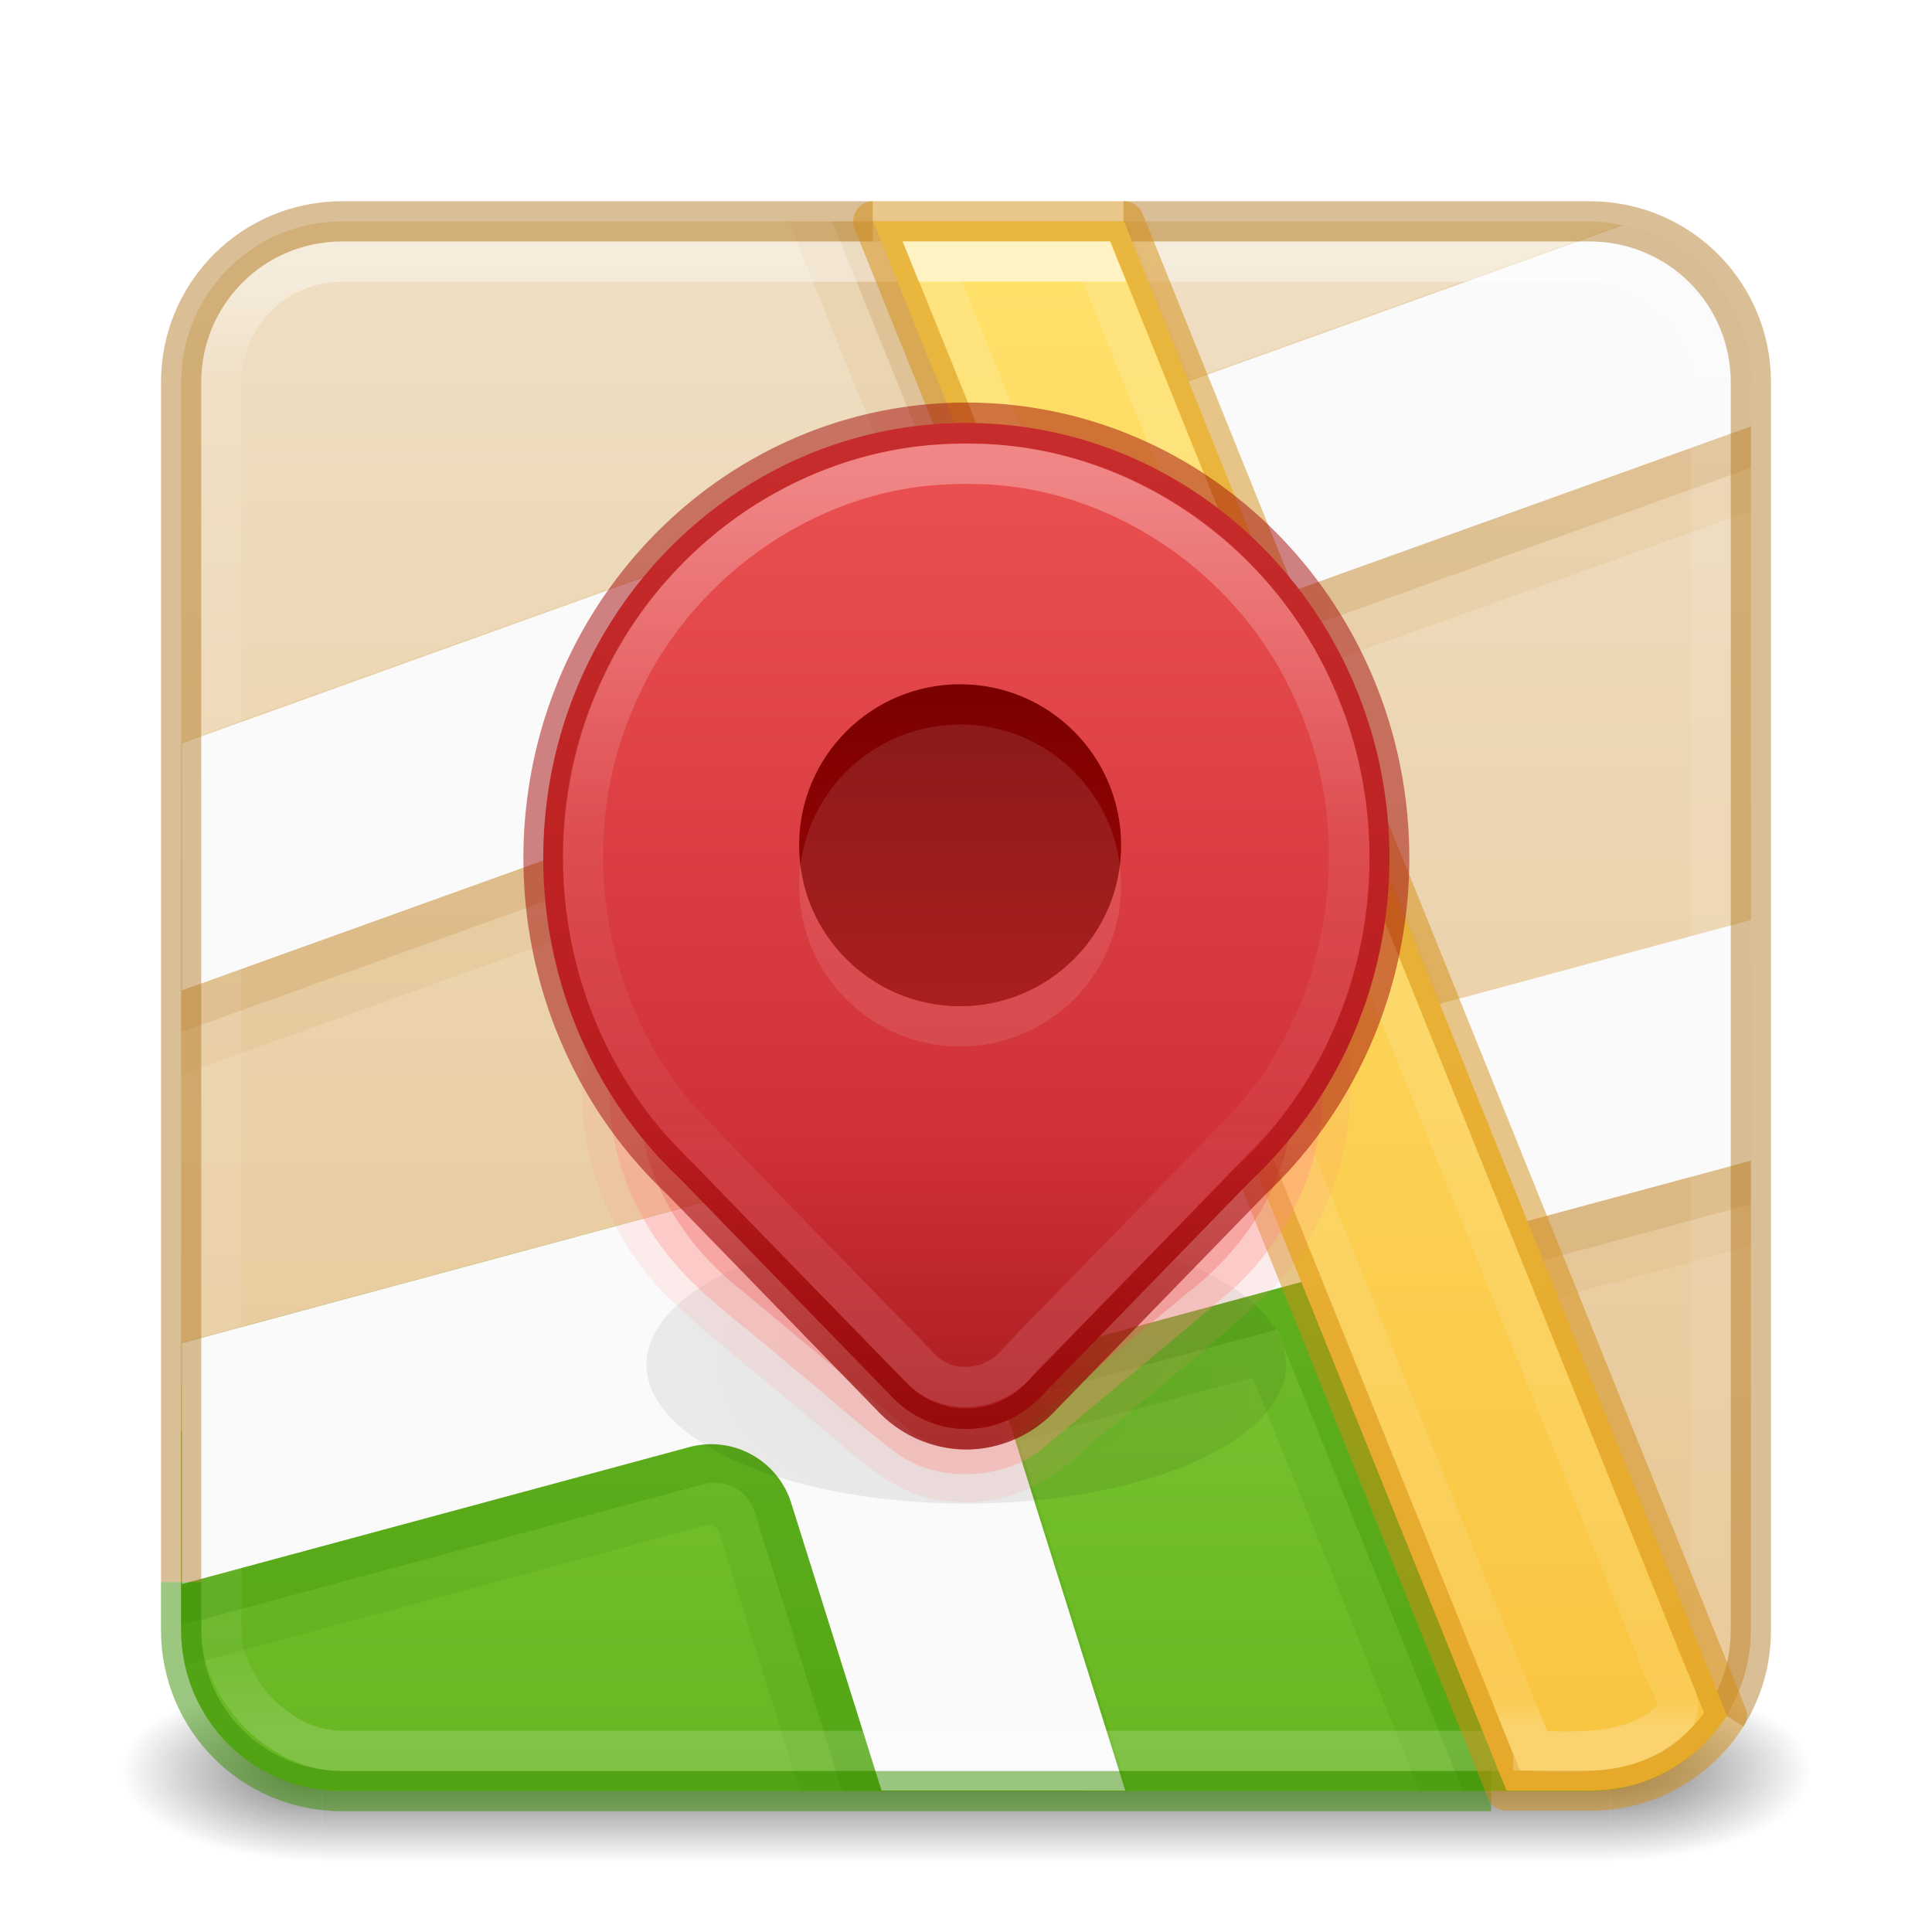 <?xml version="1.0" encoding="UTF-8"?>
<svg width="48" height="48" version="1.1" xml:space="preserve" xmlns="http://www.w3.org/2000/svg" xmlns:cc="http://creativecommons.org/ns#" xmlns:dc="http://purl.org/dc/elements/1.1/" xmlns:rdf="http://www.w3.org/1999/02/22-rdf-syntax-ns#" xmlns:xlink="http://www.w3.org/1999/xlink"><defs><linearGradient id="linearGradient3688-166-749"><stop stop-color="#181818" offset="0"/><stop stop-color="#181818" stop-opacity="0" offset="1"/></linearGradient><radialGradient id="radialGradient3013-6" cx="4.993" cy="43.5" r="2.5" gradientTransform="matrix(2.004 0 0 .9 29.988 4.85)" gradientUnits="userSpaceOnUse" xlink:href="#linearGradient3688-166-749"/><radialGradient id="radialGradient3015-1" cx="4.993" cy="43.5" r="2.5" gradientTransform="matrix(2.004 0 0 .9 -18.012 -83.15)" gradientUnits="userSpaceOnUse" xlink:href="#linearGradient3688-166-749"/><linearGradient id="linearGradient3058-5" x1="39" x2="39" y1="6" y2="41.945" gradientTransform="translate(4e-6 1)" gradientUnits="userSpaceOnUse"><stop stop-color="#fff" offset="0"/><stop stop-color="#fff" stop-opacity=".235" offset=".068"/><stop stop-color="#fff" stop-opacity=".157" offset=".947"/><stop stop-color="#fff" stop-opacity=".392" offset="1"/></linearGradient><linearGradient id="linearGradient1191" x1="25.058" x2="25.058" y1="47.028" y2="39.999" gradientTransform="matrix(1.143 0 0 .643 -3.429 16.036)" gradientUnits="userSpaceOnUse"><stop stop-color="#181818" stop-opacity="0" offset="0"/><stop stop-color="#181818" offset=".5"/><stop stop-color="#181818" stop-opacity="0" offset="1"/></linearGradient><linearGradient id="linearGradient930-9-2" x1="16.768" x2="16.768" y1="2.768" y2="29.514" gradientTransform="matrix(1.444 0 0 1.444 .889 1.889)" gradientUnits="userSpaceOnUse"><stop stop-color="#efdfc4" offset="0"/><stop stop-color="#e7c591" offset="1"/></linearGradient><radialGradient id="radialGradient-9-0-5-6" cx="9.692" cy="41.272" r="29.069" gradientTransform="matrix(1.29 0 0 .775 57.5 70.867)" gradientUnits="userSpaceOnUse"><stop offset="0"/><stop stop-opacity="0" offset="1"/></radialGradient><filter id="filter-10-6-6-8" x="-.209" y="-.48" width="1.417" height="1.96"><feGaussianBlur in="SourceGraphic" stdDeviation="2"/></filter><linearGradient id="linearGradient4" x1="-18.583" x2="-18.583" y1="-52.039" y2="-13.937" gradientTransform="translate(38,58)" gradientUnits="userSpaceOnUse"><stop stop-color="#9bdb4d" offset="0"/><stop stop-color="#68b723" offset="1"/></linearGradient><linearGradient id="linearGradient6" x1="-20.901" x2="-20.901" y1="12.381" y2="34.212" gradientTransform="matrix(.99 0 0 .992 44.5 -.198)" gradientUnits="userSpaceOnUse"><stop stop-color="#fff" offset="0"/><stop stop-color="#fff" stop-opacity=".235" offset=".407"/><stop stop-color="#fff" stop-opacity=".157" offset=".727"/><stop stop-color="#fff" stop-opacity=".392" offset="1"/></linearGradient><linearGradient id="linearGradient13" x1="26" x2="38" y1="26" y2="26" gradientTransform="matrix(.667 0 0 .667 -42.333 6.521)" gradientUnits="userSpaceOnUse"><stop stop-color="#a10705" offset="0"/><stop stop-color="#7a0000" offset="1"/></linearGradient><linearGradient id="linearGradient1" x1="80.87" x2="80.87" y1="16.964" y2="69.711" gradientTransform="matrix(.969 0 0 .974 -49.976 -5.346)" gradientUnits="userSpaceOnUse"><stop stop-color="#ed5353" offset="0"/><stop stop-color="#cf3137" offset=".531"/><stop stop-color="#7a0000" offset="1"/></linearGradient><linearGradient id="linearGradient2" x1="84.344" x2="84.344" y1="44.901" y2="69.672" gradientTransform="matrix(.969 0 0 .974 -49.976 -5.346)" gradientUnits="userSpaceOnUse"><stop stop-color="#a10705" stop-opacity=".5" offset="0"/><stop stop-color="#7a0000" offset="1"/></linearGradient><linearGradient id="linearGradient5" x1="-70.617" x2="-70.617" y1="8.587" y2="36.121" gradientTransform="translate(49.448 -6.228)" gradientUnits="userSpaceOnUse"><stop stop-color="#ffe16b" offset="0"/><stop stop-color="#f9c440" offset="1"/></linearGradient><linearGradient id="linearGradient8" x1="39" x2="39" y1="6" y2="41.945" gradientTransform="translate(4e-6 1)" gradientUnits="userSpaceOnUse"><stop stop-color="#fff" offset="0"/><stop stop-color="#fff" stop-opacity=".235" offset="1e-4"/><stop stop-color="#fff" stop-opacity=".157" offset=".979"/><stop stop-color="#fff" stop-opacity=".392" offset="1"/></linearGradient></defs><g><rect x="40" y="41.75" width="5" height="4.5" fill="url(#radialGradient3013-6)" opacity=".6"/><rect transform="scale(-1)" x="-8" y="-46.25" width="5" height="4.5" fill="url(#radialGradient3015-1)" opacity=".6"/><rect x="8" y="41.75" width="32" height="4.5" fill="url(#linearGradient1191)" opacity=".6"/><rect x="4.5" y="5.5" width="39" height="39" rx="4" ry="4" color="#000000" fill="url(#linearGradient930-9-2)" stop-color="#000000" style="font-variation-settings:normal"/><path d="m19.609 5.5c0.842 2.2 1.776 4.367 2.637 6.561-5.912 2.134-11.834 4.245-17.746 6.379v8.264l20.658-7.424c1.223 2.966 2.364 5.983 3.639 8.916 0.696 0.831 1.849 1.046 2.754 1.596 1.848 0.88 3.669 1.854 5.533 2.676 1.035 0.16 2.007-0.419 3.014-0.596 1.133-0.311 2.267-0.616 3.402-0.92v-8.051l-7.658 2.066-3.357-8.322c3.667-1.333 7.351-2.623 11.016-3.961v-3.184c0-1.947-1.377-3.561-3.215-3.924l-10.713 3.85c-0.543-1.301-1.056-2.615-1.578-3.926h-8.385z" fill="#cfa25e" opacity=".15" stop-color="#000000" stroke-linecap="round" stroke-linejoin="round" style="-inkscape-stroke:none;font-variation-settings:normal"/><path d="m20.678 5.5 2.885 7.15-19.062 6.852v6.139l21.227-7.629 3.93 9.736 7.768 3.811 6.076-1.641v-5.982l-8.254 2.227-4.078-10.107 12.332-4.434v-2.121c0-1.413-0.724-2.65-1.824-3.361l-12.672 4.555-2.096-5.193h-6.231z" fill="#b6802e" opacity=".2" stop-color="#000000" stroke-linecap="round" stroke-linejoin="round" style="-inkscape-stroke:none;font-variation-settings:normal"/><path d="m33.641 29.195-29.141 6.375v4.93c0 2.216 1.784 4 4 4h31c0.281 0 0.554-0.029 0.818-0.084l-6.678-15.221z" fill="url(#linearGradient4)" stop-color="#000000" style="-inkscape-stroke:none;font-variation-settings:normal"/><path d="m34.795 25.201c-0.15-0.006-0.305 0.027-0.465 0.121l-29.83 8.037v7.141c0 0.305 0.034 0.602 0.098 0.887l12.944-3.494c0.133-0.036 0.275 0.042 0.317 0.173 0.681 2.142 1.347 4.288 2.018 6.434h8.156l-2.734-8.699 5.83-1.574c1.387 3.422 2.763 6.848 4.143 10.273h4.229c1.439 0 2.696-0.753 3.4-1.887l-6.803-16.857c-0.436-0.167-0.852-0.538-1.303-0.555z" fill="#3a9104" opacity=".15" stop-color="#000000" stroke-linecap="round" stroke-linejoin="round" style="-inkscape-stroke:none;font-variation-settings:normal"/><path d="m35.17 26.131-30.67 8.264v5.982l12.984-3.503a1.042 1.042 28.727 0 1 1.265 0.694l2.179 6.933h6.059l-2.953-9.393 7.691-2.076 4.629 11.469h3.147c1.028 0 1.965-0.384 2.672-1.018z" fill="#3a9104" opacity=".3" stop-color="#000000" stroke-linecap="round" stroke-linejoin="round" style="-inkscape-stroke:none;font-variation-settings:normal"/></g><path d="m8.643 58.251 14.247 35.304" fill="#ffe16b" stop-color="#000000" stroke-linecap="round" stroke-linejoin="round"/><path transform="matrix(1.444 0 0 1.444 65.889 1.889)" d="m-17.685 2.562-24.815 8.92v4.25l27-9.706v-0.757c0-1.333-0.933-2.44-2.184-2.707-4.33e-4 -9.24e-5 -9.2e-4 9.22e-5 -0.001 0zm2.185 11.957-27 7.284v4.144l8.731-2.357a1.442 1.442 28.725 0 1 1.752 0.96l1.555 4.949h4.194l-2.299-7.312 13.066-3.526z" fill="#fafafa" stop-color="#000000" stroke-linecap="round" stroke-linejoin="round" stroke-width=".692"/><g fill="none"><path d="m21.682 5.5h-13.182c-2.216 0-4 1.784-4 4v29.808m38.393 3.319c0.385-0.615 0.607-1.345 0.607-2.127v-31c0-2.216-1.784-4-4-4h-11.588" color="#000000" opacity=".5" stop-color="#000000" stroke="#b6802e" stroke-linejoin="round" style="-inkscape-stroke:none;font-variation-settings:normal"/><rect x="5.5" y="6.5" width="37" height="37" rx="3" ry="3" opacity=".4" stroke="url(#linearGradient3058-5)" stroke-linecap="round" stroke-linejoin="round"/><path d="m4.5 39.308v1.192c0 2.216 1.784 4 4 4h28.547" stop-color="#000000" stroke="#3a9104" stroke-opacity=".5" style="-inkscape-stroke:none;font-variation-settings:normal"/></g><path transform="matrix(1.444 0 0 1.444 65.889 1.889)" d="m-30.605 2.5 10.896 27h1.44c0.993 0 1.86-0.516 2.349-1.297l-10.371-25.703h-4.313z" fill="url(#linearGradient5)" stop-color="#000000" stroke="#d48e15" stroke-linecap="round" stroke-linejoin="round" stroke-opacity=".5" stroke-width=".692" style="-inkscape-stroke:none;font-variation-settings:normal"/><path d="m38.096 43.5c1.224 0.037 2.652 0.113 3.547-0.899 0.192-0.466-0.386-1.081-0.486-1.603-4.64-11.5-9.28-22.999-13.921-34.499h-4.072c4.977 12.333 9.954 24.667 14.932 37z" fill="none" opacity=".6" stop-color="#000000" stroke="url(#linearGradient8)" stroke-linecap="round" style="-inkscape-stroke:none;font-variation-settings:normal"/><ellipse transform="matrix(.691 0 0 .691 -24.364 -37.182)" cx="70" cy="102.87" rx="11.5" ry="5" fill="url(#radialGradient-9-0-5-6)" filter="url(#filter-10-6-6-8)" opacity=".3" stroke-width="1.447"/><g><path d="m23.549 19.022c-3.405 0.113-6.915 1.919-8.425 5.073-1.323 2.675-0.63 6.099 1.497 8.158 1.341 1.269 2.826 2.377 4.218 3.589 0.814 0.712 1.726 1.443 2.863 1.464 1.195 0.117 2.357-0.41 3.191-1.246 1.528-1.302 3.122-2.531 4.588-3.901 1.966-2.016 2.677-5.22 1.502-7.818-1.552-3.592-5.662-5.502-9.434-5.319z" fill="#ff8c82" opacity=".126" style="-inkscape-stroke:none;font-variation-settings:normal"/><path d="m23.562 19.713c-3.166 0.102-6.161 1.759-7.529 4.145-1.467 2.442-1.108 5.552 0.891 7.714 0.772 0.839 1.756 1.52 2.624 2.288 0.921 0.748 1.793 1.541 2.744 2.26 1.005 0.723 2.628 0.659 3.576-0.107 1.596-1.331 3.202-2.655 4.782-4 2.08-1.939 2.775-4.822 1.749-7.281-1.004-2.553-3.799-4.532-6.98-4.934-0.613-0.084-1.236-0.108-1.856-0.086z" fill="#ff8c82" opacity=".334" style="-inkscape-stroke:none;font-variation-settings:normal"/><path transform="matrix(.509 0 0 .425 7.713 15.206)" d="m31.999 12c-8.836 4.48e-4 -15.999 7.163-15.999 15.999-8.9e-5 4.49 1.887 8.774 5.2 11.805l8.017 8.018a3.935 3.935 0.002 0 0 5.565 2.38e-4l8.018-8.018c3.313-3.031 5.2-7.315 5.2-11.805-4.47e-4 -8.837-7.164-16-16.001-15.999z" fill="#ed5353" opacity=".3" style="-inkscape-stroke:none;font-variation-settings:normal"/><path transform="matrix(.657 0 0 .676 2.985 2.397)" d="m31.999 12c-8.836 4.48e-4 -15.999 7.163-15.999 15.999-8.9e-5 4.49 1.887 8.774 5.2 11.805l8.017 8.018a3.935 3.935 0.002 0 0 5.565 2.38e-4l8.018-8.018c3.313-3.031 5.2-7.315 5.2-11.805-4.47e-4 -8.837-7.164-16-16.001-15.999z" fill="url(#linearGradient1)" stop-color="#000000" stroke="url(#linearGradient2)" stroke-linecap="round" stroke-linejoin="round" stroke-width="1.501" style="-inkscape-stroke:none;font-variation-settings:normal"/></g><path d="m23.505 11.535c-3.534 0.146-6.85 2.523-8.234 5.867-1.47 3.376-0.845 7.574 1.541 10.342 1.998 2.105 4.037 4.173 6.063 6.251 0.667 0.708 1.85 0.577 2.431-0.179 1.954-2.028 3.942-4.024 5.879-6.069 2.413-2.796 3.026-7.056 1.498-10.45-1.448-3.398-4.907-5.758-8.518-5.772-0.22-0.01-0.44 0.006-0.661 0.009z" fill="none" opacity=".3" stop-color="#000000" stroke="url(#linearGradient6)" stroke-linecap="round" stroke-linejoin="round" style="-inkscape-stroke:none;font-variation-settings:normal"/><circle transform="rotate(-90)" cx="-21" cy="23.854" r="4" fill="url(#linearGradient13)" style="-inkscape-stroke:none;font-variation-settings:normal"/><circle cx="23.854" cy="22" r="4" fill="#fafafa" opacity=".1" style="-inkscape-stroke:none;font-variation-settings:normal"/></svg>

